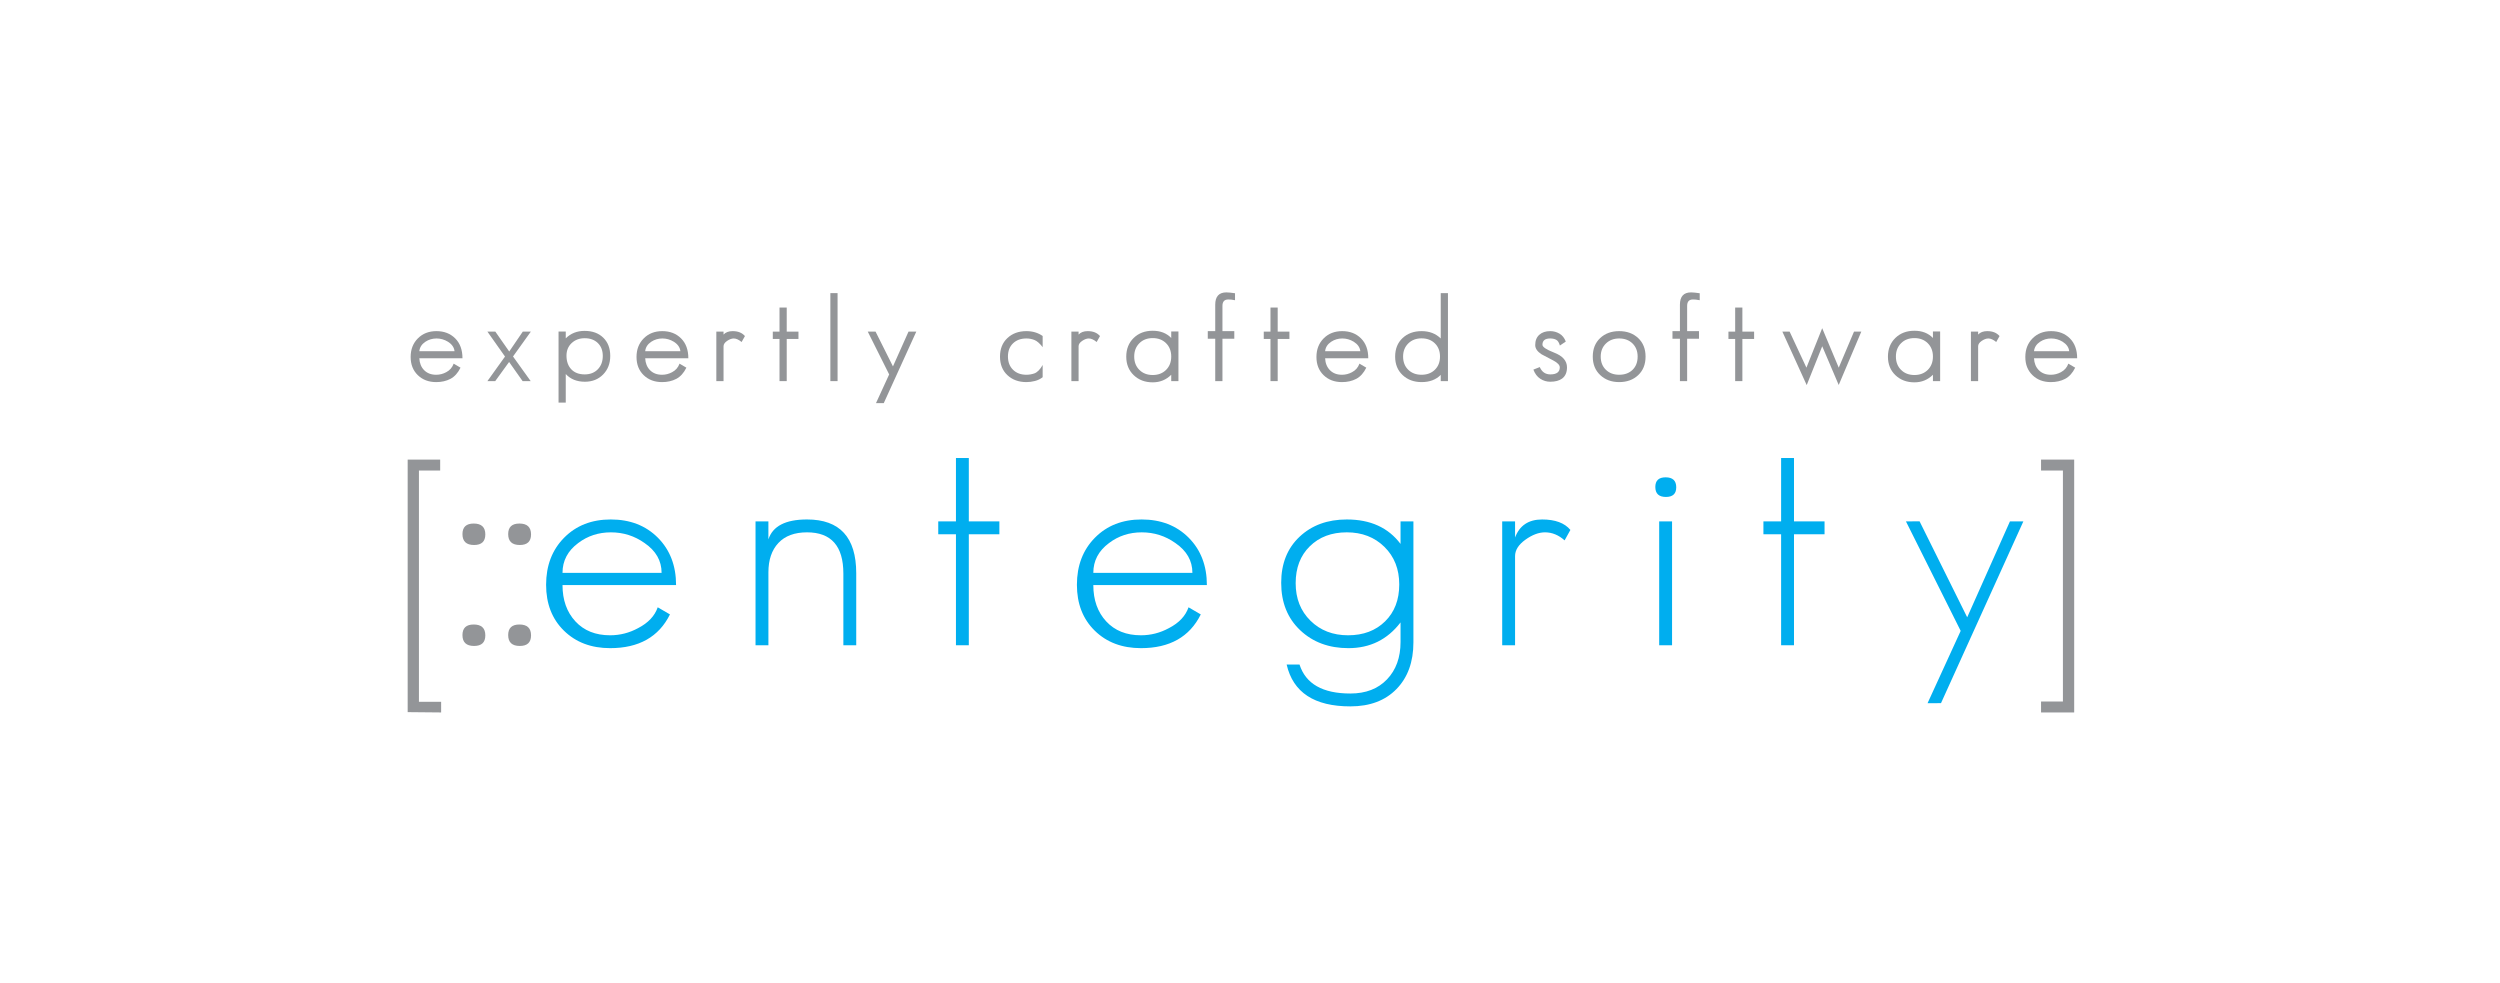 <?xml version="1.0" encoding="utf-8"?>
<!-- Generator: Adobe Illustrator 15.0.0, SVG Export Plug-In . SVG Version: 6.00 Build 0)  -->
<!DOCTYPE svg PUBLIC "-//W3C//DTD SVG 1.1//EN" "http://www.w3.org/Graphics/SVG/1.1/DTD/svg11.dtd">
<svg version="1.1" id="Layer_1" xmlns="http://www.w3.org/2000/svg" xmlns:xlink="http://www.w3.org/1999/xlink" x="0px" y="0px"
	 width="334px" height="131.333px" viewBox="0 0 334 131.333" enable-background="new 0 0 334 131.333" xml:space="preserve">
<g>
	<path fill="#939598" d="M58.807,61.401v1.462H55.97v30.902h2.965v1.419l-4.47-0.043v-33.74H58.807z"/>
	<path fill="#939598" d="M61.784,71.355c0-0.94,0.501-1.41,1.504-1.41c1.034,0,1.551,0.486,1.551,1.457
		c0,0.939-0.502,1.41-1.504,1.41C62.301,72.812,61.784,72.326,61.784,71.355z M61.784,84.843c0-0.939,0.501-1.41,1.504-1.41
		c1.034,0,1.551,0.486,1.551,1.457c0,0.94-0.502,1.41-1.504,1.41C62.301,86.3,61.784,85.815,61.784,84.843z"/>
	<path fill="#939598" d="M67.893,71.355c0-0.94,0.501-1.41,1.504-1.41c1.034,0,1.551,0.486,1.551,1.457
		c0,0.939-0.502,1.41-1.504,1.41C68.41,72.812,67.893,72.326,67.893,71.355z M67.893,84.843c0-0.939,0.501-1.41,1.504-1.41
		c1.034,0,1.551,0.486,1.551,1.457c0,0.94-0.502,1.41-1.504,1.41C68.41,86.3,67.893,85.815,67.893,84.843z"/>
	<path fill="#00AEEF" d="M75.151,78.169c0,1.989,0.573,3.604,1.719,4.845s2.693,1.86,4.642,1.86c1.317,0,2.564-0.318,3.739-0.957
		c1.347-0.695,2.22-1.623,2.622-2.782l1.633,0.952c-1.49,3.004-4.155,4.506-7.994,4.506c-2.521,0-4.577-0.777-6.167-2.332
		c-1.59-1.556-2.386-3.6-2.386-6.135c0-2.562,0.802-4.657,2.407-6.285c1.604-1.626,3.681-2.44,6.232-2.44
		c2.579,0,4.677,0.814,6.297,2.44c1.618,1.628,2.428,3.737,2.428,6.328H75.151z M75.151,76.536h13.238
		c0-1.617-0.757-2.946-2.271-3.985c-1.343-0.953-2.842-1.43-4.499-1.43c-1.657,0-3.113,0.477-4.37,1.43
		C75.851,73.589,75.151,74.918,75.151,76.536z"/>
	<path fill="#00AEEF" d="M100.939,86.207V69.659h1.719v2.407c0.573-1.776,2.292-2.665,5.158-2.665c4.384,0,6.576,2.394,6.576,7.178
		v9.628h-1.719v-9.585c0-3.667-1.619-5.501-4.856-5.501c-1.662,0-2.938,0.474-3.826,1.422s-1.332,2.256-1.332,3.923v9.741H100.939z"
		/>
	<path fill="#00AEEF" d="M127.715,86.207V71.378h-2.364v-1.72h2.364v-8.467h1.719v8.467h4.083v1.72h-4.083v14.828H127.715z"/>
	<path fill="#00AEEF" d="M146.067,78.169c0,1.989,0.572,3.604,1.719,4.845s2.693,1.86,4.643,1.86c1.316,0,2.563-0.318,3.738-0.957
		c1.348-0.695,2.221-1.623,2.622-2.782l1.634,0.952c-1.49,3.004-4.155,4.506-7.994,4.506c-2.521,0-4.578-0.777-6.168-2.332
		c-1.59-1.556-2.386-3.6-2.386-6.135c0-2.562,0.802-4.657,2.407-6.285c1.604-1.626,3.682-2.44,6.232-2.44
		c2.578,0,4.677,0.814,6.297,2.44c1.617,1.628,2.428,3.737,2.428,6.328H146.067z M146.067,76.536h13.238
		c0-1.617-0.758-2.946-2.271-3.985c-1.342-0.953-2.842-1.43-4.498-1.43s-3.113,0.477-4.369,1.43
		C146.767,73.589,146.067,74.918,146.067,76.536z"/>
	<path fill="#00AEEF" d="M187.112,83.155c-1.748,2.293-4.068,3.438-6.963,3.438c-2.607,0-4.756-0.799-6.446-2.397
		s-2.536-3.708-2.536-6.328c0-2.562,0.816-4.615,2.45-6.155c1.634-1.541,3.739-2.312,6.317-2.312c3.152,0,5.545,1.09,7.178,3.267
		v-3.009h1.72V85.82c0,2.606-0.752,4.685-2.257,6.232c-1.504,1.547-3.561,2.32-6.167,2.32c-4.813,0-7.651-1.862-8.511-5.587h1.72
		c0.831,2.578,3.095,3.868,6.791,3.868c2.063,0,3.696-0.631,4.899-1.892s1.805-2.923,1.805-4.985V83.155z M186.94,78.083
		c0-2.047-0.659-3.72-1.977-5.017c-1.318-1.298-2.994-1.946-5.029-1.946c-2.034,0-3.682,0.62-4.941,1.86
		c-1.262,1.239-1.892,2.883-1.892,4.93c0,2.048,0.659,3.72,1.978,5.018c1.316,1.297,2.993,1.946,5.027,1.946
		c2.035,0,3.682-0.62,4.943-1.86C186.311,81.775,186.94,80.131,186.94,78.083z"/>
	<path fill="#00AEEF" d="M200.694,86.207V69.659h1.719v2.149c0.602-1.604,1.806-2.407,3.611-2.407c1.746,0,3.008,0.467,3.781,1.397
		l-0.773,1.396c-0.803-0.716-1.676-1.074-2.621-1.074c-0.832,0-1.705,0.33-2.622,0.988c-0.917,0.659-1.376,1.391-1.376,2.192v11.905
		H200.694z"/>
	<path fill="#00AEEF" d="M221.151,65.06c0-0.859,0.459-1.289,1.376-1.289c0.945,0,1.419,0.444,1.419,1.332
		c0,0.859-0.459,1.29-1.376,1.29C221.624,66.393,221.151,65.949,221.151,65.06z M221.667,69.659h1.72v16.548h-1.72V69.659z"/>
	<path fill="#00AEEF" d="M237.957,86.207V71.378h-2.364v-1.72h2.364v-8.467h1.72v8.467h4.082v1.72h-4.082v14.828H237.957z"/>
	<path fill="#00AEEF" d="M256.455,69.651l6.362,12.82l5.709-12.808l1.795-0.005l-11.004,24.284l-1.795,0.005l4.425-9.66
		l-7.313-14.629L256.455,69.651z"/>
	<path fill="#939598" d="M277.111,61.401v33.783h-4.427v-1.462h2.922V62.863h-2.922v-1.462H277.111z"/>
</g>
<g>
	<path fill="#939598" d="M56.022,47.864c0.033,0.665,0.25,1.198,0.653,1.601c0.403,0.403,0.937,0.604,1.6,0.604
		c0.468,0,0.915-0.114,1.339-0.343c0.479-0.25,0.811-0.631,0.996-1.143l0.915,0.539c-0.349,0.708-0.798,1.205-1.347,1.494
		c-0.55,0.288-1.184,0.433-1.903,0.433c-1.001,0-1.82-0.31-2.457-0.929c-0.637-0.619-0.956-1.427-0.956-2.427
		c0-1.01,0.321-1.838,0.963-2.484c0.643-0.647,1.47-0.97,2.482-0.97c1.023,0,1.859,0.323,2.506,0.968
		c0.648,0.645,0.972,1.53,0.972,2.657H56.022z M58.317,45.219c-0.542,0-1.036,0.146-1.481,0.437
		c-0.488,0.324-0.76,0.745-0.814,1.262h4.703c-0.055-0.506-0.348-0.927-0.879-1.262C59.369,45.364,58.859,45.219,58.317,45.219z"/>
	<path fill="#939598" d="M68.539,47.627l2.36,3.29H69.82l-1.805-2.559l-1.854,2.559h-1.044l2.352-3.282l-2.352-3.331h1.059
		l1.857,2.659l1.811-2.659h1.076L68.539,47.627z"/>
	<path fill="#939598" d="M78.139,51c-1.07,0-1.921-0.343-2.554-1.029v3.82h-0.963v-9.503h0.963v0.915
		c0.666-0.664,1.506-0.997,2.521-0.997c1.037,0,1.867,0.302,2.489,0.907c0.623,0.604,0.934,1.417,0.934,2.441
		c0,1.002-0.316,1.826-0.95,2.474C79.945,50.675,79.132,51,78.139,51z M78.115,45.186c-0.696,0-1.276,0.215-1.739,0.645
		c-0.462,0.431-0.693,0.994-0.693,1.69c0,0.762,0.215,1.37,0.645,1.821c0.43,0.452,1.026,0.678,1.788,0.678
		c0.729,0,1.315-0.229,1.755-0.686c0.441-0.458,0.661-1.051,0.661-1.78c0-0.718-0.22-1.292-0.661-1.723
		C79.43,45.401,78.845,45.186,78.115,45.186z"/>
	<path fill="#939598" d="M86.198,47.864c0.033,0.665,0.25,1.198,0.653,1.601c0.403,0.403,0.937,0.604,1.6,0.604
		c0.468,0,0.915-0.114,1.339-0.343c0.479-0.25,0.811-0.631,0.996-1.143l0.915,0.539c-0.349,0.708-0.798,1.205-1.347,1.494
		c-0.55,0.288-1.184,0.433-1.903,0.433c-1.001,0-1.82-0.31-2.458-0.929c-0.637-0.619-0.955-1.427-0.955-2.427
		c0-1.01,0.321-1.838,0.963-2.484c0.642-0.647,1.47-0.97,2.482-0.97c1.023,0,1.859,0.323,2.506,0.968
		c0.648,0.645,0.972,1.53,0.972,2.657H86.198z M88.493,45.219c-0.543,0-1.036,0.146-1.481,0.437
		c-0.489,0.324-0.76,0.745-0.814,1.262H90.9c-0.054-0.506-0.347-0.927-0.878-1.262C89.544,45.364,89.035,45.219,88.493,45.219z"/>
	<path fill="#939598" d="M99.079,45.692c-0.383-0.315-0.733-0.473-1.051-0.473c-0.273,0-0.569,0.108-0.887,0.325
		s-0.476,0.455-0.476,0.715v4.659h-0.963v-6.613h0.963v0.392c0.285-0.305,0.69-0.458,1.215-0.458c0.723,0,1.271,0.221,1.643,0.662
		L99.079,45.692z"/>
	<path fill="#939598" d="M105.106,45.284v5.633h-0.963v-5.633h-0.898v-0.979h0.898v-3.217h0.963v3.217h1.568v0.979H105.106z"/>
	<path fill="#939598" d="M110.937,50.917V39.161h0.963v11.757H110.937z"/>
	<path fill="#939598" d="M118.072,53.857h-1.04l1.761-3.833l-2.86-5.719h1.041l2.325,4.647l2.078-4.647h1.04L118.072,53.857z"/>
	<path fill="#939598" d="M138.262,50.901c-0.386,0.099-0.765,0.147-1.134,0.147c-1.035,0-1.881-0.31-2.54-0.929
		c-0.659-0.619-0.988-1.444-0.988-2.476s0.329-1.857,0.988-2.476c0.659-0.619,1.505-0.929,2.54-0.929
		c0.827,0,1.551,0.216,2.171,0.649v1.49c-0.392-0.504-0.759-0.823-1.102-0.958s-0.7-0.201-1.069-0.201
		c-0.741,0-1.337,0.217-1.788,0.651c-0.452,0.435-0.678,1.021-0.678,1.758c0,0.738,0.226,1.329,0.678,1.773
		c0.451,0.445,1.047,0.667,1.788,0.667c0.359,0,0.712-0.06,1.061-0.179c0.403-0.152,0.773-0.528,1.11-1.127v1.634
		C138.995,50.635,138.648,50.803,138.262,50.901z"/>
	<path fill="#939598" d="M146.514,45.692c-0.383-0.315-0.733-0.473-1.051-0.473c-0.273,0-0.569,0.108-0.887,0.325
		s-0.476,0.455-0.476,0.715v4.659h-0.963v-6.613h0.963v0.392c0.285-0.305,0.69-0.458,1.215-0.458c0.722,0,1.271,0.221,1.643,0.662
		L146.514,45.692z"/>
	<path fill="#939598" d="M156.477,50.917v-0.849c-0.676,0.675-1.501,1.013-2.472,1.013c-1.027,0-1.872-0.319-2.538-0.956
		c-0.666-0.637-0.999-1.461-0.999-2.474c0-1.022,0.33-1.855,0.991-2.498c0.66-0.643,1.509-0.964,2.545-0.964
		c1.026,0,1.85,0.321,2.472,0.964v-0.866h0.964v6.63H156.477z M154.003,45.17c-0.731,0-1.327,0.228-1.785,0.686
		c-0.459,0.458-0.688,1.05-0.688,1.78c0,0.729,0.229,1.322,0.688,1.78c0.458,0.457,1.054,0.686,1.785,0.686s1.327-0.229,1.786-0.686
		c0.458-0.458,0.688-1.05,0.688-1.78c0-0.73-0.229-1.323-0.688-1.78C155.33,45.398,154.734,45.17,154.003,45.17z"/>
	<path fill="#939598" d="M164.482,40.026c-0.105-0.011-0.234-0.016-0.389-0.016c-0.517,0-0.774,0.287-0.774,0.862v3.367h1.583v1.013
		h-1.583v5.666h-0.964v-5.666h-0.996v-1.013h0.996v-3.532c0-1.096,0.496-1.644,1.487-1.644c0.249,0,0.636,0.038,1.157,0.114v0.931
		C164.76,40.064,164.586,40.037,164.482,40.026z"/>
	<path fill="#939598" d="M170.699,45.284v5.633h-0.963v-5.633h-0.898v-0.979h0.898v-3.217h0.963v3.217h1.568v0.979H170.699z"/>
	<path fill="#939598" d="M177.035,47.864c0.033,0.665,0.251,1.198,0.653,1.601c0.402,0.403,0.937,0.604,1.601,0.604
		c0.468,0,0.914-0.114,1.339-0.343c0.479-0.25,0.811-0.631,0.995-1.143l0.915,0.539c-0.349,0.708-0.797,1.205-1.347,1.494
		c-0.551,0.288-1.185,0.433-1.902,0.433c-1.003,0-1.821-0.31-2.458-0.929c-0.637-0.619-0.954-1.427-0.954-2.427
		c0-1.01,0.32-1.838,0.962-2.484c0.643-0.647,1.47-0.97,2.482-0.97c1.023,0,1.859,0.323,2.507,0.968s0.972,1.53,0.972,2.657H177.035
		z M179.33,45.219c-0.543,0-1.035,0.146-1.481,0.437c-0.488,0.324-0.759,0.745-0.813,1.262h4.703
		c-0.055-0.506-0.348-0.927-0.878-1.262C180.382,45.364,179.872,45.219,179.33,45.219z"/>
	<path fill="#939598" d="M192.482,50.917v-0.833c-0.633,0.643-1.484,0.964-2.555,0.964c-1.026,0-1.871-0.312-2.537-0.937
		c-0.666-0.624-0.999-1.447-0.999-2.468c0-1.032,0.33-1.857,0.991-2.476c0.659-0.619,1.509-0.929,2.545-0.929
		c1.037,0,1.888,0.327,2.555,0.98v-6.058h0.964v11.757H192.482z M189.918,45.203c-0.718,0-1.309,0.226-1.771,0.678
		s-0.693,1.037-0.693,1.755c0,0.729,0.229,1.316,0.686,1.763c0.458,0.446,1.051,0.669,1.779,0.669c0.729,0,1.323-0.223,1.78-0.669
		c0.457-0.447,0.686-1.034,0.686-1.763c0-0.73-0.229-1.318-0.686-1.764C191.241,45.426,190.647,45.203,189.918,45.203z"/>
	<path fill="#939598" d="M208.698,50.577c-0.382,0.281-0.909,0.423-1.585,0.423c-0.479,0-0.923-0.133-1.331-0.397
		c-0.407-0.265-0.716-0.672-0.922-1.223l0.853-0.34c0.284,0.653,0.755,0.979,1.41,0.979c0.844,0,1.264-0.314,1.264-0.942
		c0-0.303-0.285-0.606-0.853-0.909c-0.525-0.282-1.051-0.558-1.575-0.829c-0.57-0.369-0.854-0.779-0.854-1.234
		c0-0.596,0.183-1.055,0.548-1.38c0.364-0.325,0.851-0.487,1.461-0.487c0.436,0,0.843,0.111,1.225,0.332
		c0.381,0.221,0.664,0.575,0.85,1.061l-0.789,0.534c-0.109-0.396-0.272-0.653-0.492-0.771c-0.219-0.118-0.486-0.176-0.804-0.176
		c-0.689,0-1.034,0.281-1.034,0.844c0,0.293,0.515,0.639,1.543,1.04c1.159,0.443,1.738,1.104,1.738,1.98
		C209.35,49.754,209.133,50.252,208.698,50.577z"/>
	<path fill="#939598" d="M216.322,51.048c-1.023,0-1.867-0.312-2.531-0.937c-0.664-0.624-0.996-1.447-0.996-2.468
		c0-1.032,0.33-1.857,0.988-2.476c0.659-0.619,1.505-0.929,2.539-0.929c1.035,0,1.88,0.31,2.54,0.929
		c0.658,0.619,0.986,1.444,0.986,2.476s-0.328,1.857-0.986,2.476C218.202,50.738,217.357,51.048,216.322,51.048z M216.322,45.219
		c-0.718,0-1.31,0.225-1.771,0.676c-0.463,0.45-0.694,1.033-0.694,1.749c0,0.728,0.229,1.312,0.687,1.757
		c0.457,0.445,1.05,0.667,1.779,0.667c0.74,0,1.336-0.22,1.788-0.659c0.452-0.439,0.678-1.028,0.678-1.766
		c0-0.727-0.229-1.312-0.686-1.758C217.646,45.441,217.053,45.219,216.322,45.219z"/>
	<path fill="#939598" d="M226.564,40.026c-0.105-0.011-0.233-0.016-0.389-0.016c-0.516,0-0.774,0.287-0.774,0.862v3.367h1.584v1.013
		h-1.584v5.666h-0.964v-5.666h-0.995v-1.013h0.995v-3.532c0-1.096,0.497-1.644,1.487-1.644c0.249,0,0.636,0.038,1.158,0.114v0.931
		C226.842,40.064,226.668,40.037,226.564,40.026z"/>
	<path fill="#939598" d="M232.782,45.284v5.633h-0.963v-5.633h-0.899v-0.979h0.899v-3.217h0.963v3.217h1.567v0.979H232.782z"/>
	<path fill="#939598" d="M245.652,51.434l-2.203-5.173l-2.073,5.188l-3.253-7.145h0.969l2.246,4.817l2.107-5.274l2.21,5.273
		l2.04-4.816h0.976L245.652,51.434z"/>
	<path fill="#939598" d="M258.24,50.917v-0.849c-0.678,0.675-1.501,1.013-2.473,1.013c-1.026,0-1.873-0.319-2.539-0.956
		c-0.666-0.637-0.999-1.461-0.999-2.474c0-1.022,0.331-1.855,0.991-2.498c0.661-0.643,1.509-0.964,2.547-0.964
		c1.025,0,1.85,0.321,2.473,0.964v-0.866h0.963v6.63H258.24z M255.767,45.17c-0.732,0-1.328,0.228-1.786,0.686
		c-0.459,0.458-0.688,1.05-0.688,1.78c0,0.729,0.229,1.322,0.688,1.78c0.458,0.457,1.054,0.686,1.786,0.686
		c0.731,0,1.326-0.229,1.785-0.686c0.459-0.458,0.688-1.05,0.688-1.78c0-0.73-0.229-1.323-0.688-1.78S256.498,45.17,255.767,45.17z"
		/>
	<path fill="#939598" d="M266.695,45.692c-0.384-0.315-0.733-0.473-1.052-0.473c-0.273,0-0.569,0.108-0.887,0.325
		s-0.476,0.455-0.476,0.715v4.659h-0.964v-6.613h0.964v0.392c0.284-0.305,0.689-0.458,1.215-0.458c0.723,0,1.27,0.221,1.643,0.662
		L266.695,45.692z"/>
	<path fill="#939598" d="M271.743,47.864c0.032,0.665,0.25,1.198,0.653,1.601c0.402,0.403,0.936,0.604,1.6,0.604
		c0.468,0,0.915-0.114,1.34-0.343c0.478-0.25,0.811-0.631,0.996-1.143l0.914,0.539c-0.349,0.708-0.798,1.205-1.347,1.494
		c-0.55,0.288-1.184,0.433-1.903,0.433c-1.001,0-1.82-0.31-2.457-0.929c-0.637-0.619-0.956-1.427-0.956-2.427
		c0-1.01,0.321-1.838,0.964-2.484c0.643-0.647,1.471-0.97,2.482-0.97c1.023,0,1.858,0.323,2.506,0.968
		c0.648,0.645,0.972,1.53,0.972,2.657H271.743z M274.038,45.219c-0.543,0-1.037,0.146-1.481,0.437
		c-0.488,0.324-0.76,0.745-0.813,1.262h4.702c-0.054-0.506-0.347-0.927-0.879-1.262C275.09,45.364,274.58,45.219,274.038,45.219z"/>
</g>
</svg>
